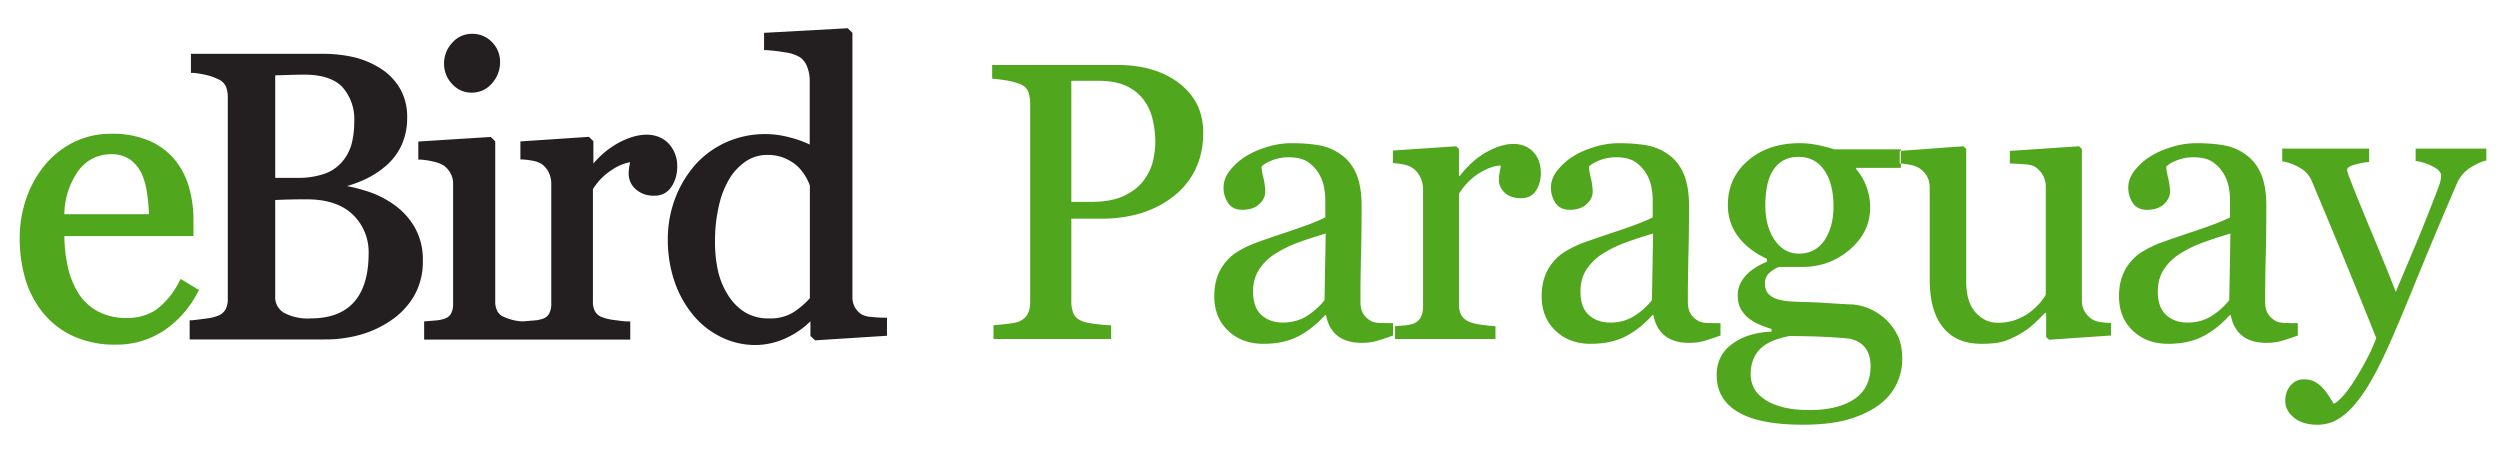 <svg  class="LogoEbirdPortal LogoEbirdPortal--paraguay" xmlns="http://www.w3.org/2000/svg" width="177px" height="32px" viewBox="0 0 177 32" role="img" aria-labelledby="logo-ebird-portal-paraguay-title-ebird-header">
		<title id="logo-ebird-portal-paraguay-title-ebird-header">eBird Paraguay logo</title>
		<g fill="none" fill-rule="evenodd">
			<path class="LogoEbirdPortal-e" fill="#50A61C" fill-rule="nonzero" d="M14.096 20.54l-1.304-.79-.098.174c-.39.802-.966 1.499-1.68 2.034a3.702 3.702 0 0 1-2.042.553 4.231 4.231 0 0 1-2.007-.446 3.717 3.717 0 0 1-1.359-1.22 5.752 5.752 0 0 1-.79-1.89 10.505 10.505 0 0 1-.26-2.24h9.141v-1.113a8.296 8.296 0 0 0-.324-2.37 5.404 5.404 0 0 0-.991-1.913 4.816 4.816 0 0 0-1.822-1.355 6.601 6.601 0 0 0-2.666-.493 5.926 5.926 0 0 0-2.738.628 6.274 6.274 0 0 0-2.038 1.659c-.566.708-1 1.51-1.284 2.37a8.6 8.6 0 0 0-.439 2.718c-.009.98.124 1.955.395 2.896a6.996 6.996 0 0 0 1.256 2.406 5.95 5.95 0 0 0 2.134 1.647c.943.42 1.966.626 2.998.605a6.064 6.064 0 0 0 3.453-1.012 7.28 7.28 0 0 0 2.37-2.702l.095-.146zM7.87 10.92c.47-.02.935.108 1.327.368.35.255.633.593.822.983.204.457.337.942.395 1.438.074.482.117.967.13 1.454H4.557a5.385 5.385 0 0 1 1.003-3.085A2.797 2.797 0 0 1 7.87 10.92z"/>
			<path class="LogoEbirdPortal-bird" fill="#231F20" fill-rule="nonzero" d="M62.601 22.492l.198.004v1.276l-5.089.324-.331-.309v-1.039a6.036 6.036 0 0 1-1.632 1.142c-.71.35-1.491.534-2.283.537a5.42 5.42 0 0 1-2.37-.545 5.95 5.95 0 0 1-1.976-1.525 7.506 7.506 0 0 1-1.343-2.37 9.126 9.126 0 0 1-.494-3.058 8.079 8.079 0 0 1 .53-2.907 7.731 7.731 0 0 1 1.461-2.41 6.499 6.499 0 0 1 2.153-1.545 6.74 6.74 0 0 1 4.543-.324c.468.12.923.283 1.36.49V5.725a2.65 2.65 0 0 0-.183-1 1.454 1.454 0 0 0-.478-.651 2.568 2.568 0 0 0-.98-.352c-.467-.082-.94-.14-1.414-.173h-.177V2.324L60.02 2l.332.324v18.682c-.007.256.05.51.166.739.118.21.287.386.49.514.21.11.442.17.68.177.331.037.636.056.912.056zM47.55 13.204a1.37 1.37 0 0 1-1.237.648c-.49.025-.97-.149-1.331-.482a1.422 1.422 0 0 1-.47-1.031c-.003-.2.015-.4.05-.597l.048-.26a3.366 3.366 0 0 0-1.224.505 4.346 4.346 0 0 0-1.407 1.402v7.977c-.011.243.045.485.162.699a.944.944 0 0 0 .498.395c.276.101.564.167.857.198.36.047.68.098.948.098h.178v1.288H30.03v-1.288l.841-.07a2.37 2.37 0 0 0 .55-.104.818.818 0 0 0 .497-.355c.118-.22.174-.47.162-.72v-8.509a1.497 1.497 0 0 0-.182-.727 1.628 1.628 0 0 0-.51-.572 2.473 2.473 0 0 0-.702-.257 5.566 5.566 0 0 0-.893-.142h-.178v-1.28l5.136-.324.312.312v11.35c-.007.245.05.487.166.703a.92.92 0 0 0 .494.395 3.516 3.516 0 0 0 1.197.296h.13l.79-.067c.187-.012.37-.047.55-.103a.814.814 0 0 0 .477-.355c.117-.221.173-.47.162-.72v-8.532a1.762 1.762 0 0 0-.182-.77 1.505 1.505 0 0 0-.505-.597 1.722 1.722 0 0 0-.561-.214 5.468 5.468 0 0 0-.759-.102h-.178v-1.28l4.856-.324.312.312v1.58a6.266 6.266 0 0 1 1.718-1.434c1.494-.826 2.821-.806 3.611.02.416.454.633 1.056.605 1.67a2.52 2.52 0 0 1-.395 1.368zM33.395 6.559a1.825 1.825 0 0 1-1.38-.608 2.046 2.046 0 0 1-.576-1.442c-.006-.547.2-1.075.573-1.474.345-.405.85-.639 1.383-.64a1.916 1.916 0 0 1 1.446.593c.362.369.564.865.564 1.382a2.232 2.232 0 0 1-.572 1.53 1.849 1.849 0 0 1-1.438.659zm-5.555 7.893a5.06 5.06 0 0 1 1.497 1.6c.417.732.625 1.564.6 2.406a4.86 4.86 0 0 1-.627 2.505 5.393 5.393 0 0 1-1.644 1.734 7.403 7.403 0 0 1-2.172 1.007 9.134 9.134 0 0 1-2.477.328h-9.589v-1.359h.174c.222-.02.545-.059.968-.118.298-.03.592-.098.873-.202a1.09 1.09 0 0 0 .526-.442 1.58 1.58 0 0 0 .158-.755V6.86a1.88 1.88 0 0 0-.146-.762c-.116-.226-.31-.401-.546-.494a3.828 3.828 0 0 0-.896-.308 6.755 6.755 0 0 0-.842-.135h-.178V3.81h9.34a9.876 9.876 0 0 1 2.077.213 6.262 6.262 0 0 1 1.913.766 4.231 4.231 0 0 1 1.418 1.39 3.95 3.95 0 0 1 .56 2.146 4.618 4.618 0 0 1-.394 1.947 4.31 4.31 0 0 1-1.114 1.474c-.459.394-.971.721-1.521.972a8.525 8.525 0 0 1-1.229.454c.446.087.886.2 1.32.336a6.83 6.83 0 0 1 1.951.944zm29.499-1.311a3.516 3.516 0 0 0-.328-.684 3.318 3.318 0 0 0-.592-.727 3.405 3.405 0 0 0-.897-.545 3.066 3.066 0 0 0-1.185-.217 2.718 2.718 0 0 0-1.442.395 3.95 3.95 0 0 0-1.186 1.185 6.258 6.258 0 0 0-.79 1.932 10.959 10.959 0 0 0-.296 2.635 9.24 9.24 0 0 0 .217 2.09c.142.611.388 1.194.727 1.722.3.48.705.886 1.185 1.185a3.16 3.16 0 0 0 1.691.431 3.093 3.093 0 0 0 1.746-.443c.425-.278.811-.61 1.15-.987V13.14zm-32.458-2.9a6.1 6.1 0 0 0 .198-1.64 3.394 3.394 0 0 0-.842-2.441c-.557-.58-1.458-.873-2.682-.873-.295 0-.668.006-1.118.02l-.952.027v7.257h1.58a5.63 5.63 0 0 0 1.896-.284 2.888 2.888 0 0 0 1.24-.826c.314-.36.546-.782.68-1.24zm-5.396 3.919v6.803c-.032.48.21.939.624 1.185.58.302 1.232.44 1.884.395 1.328 0 2.35-.364 3.05-1.134.7-.77 1.055-1.932 1.055-3.453a3.67 3.67 0 0 0-1.122-2.765c-.747-.715-1.841-1.079-3.247-1.079-.596 0-1.097.007-1.506.02l-.738.028z"/>
			<path class="LogoEbirdPortal-portal" fill="#50A61C" d="M85.188 9.385c0 1.011-.199 1.907-.595 2.686a5.367 5.367 0 0 1-1.648 1.935 7.112 7.112 0 0 1-2.283 1.121 9.562 9.562 0 0 1-2.639.355H75.85v5.88c0 .318.052.599.157.84.105.242.321.426.65.554.163.064.453.123.867.178.415.054.796.086 1.142.095V24H70.34v-.97c.219-.019.535-.05.95-.096.415-.046.704-.105.868-.178.274-.119.472-.292.595-.52.123-.228.184-.52.184-.875v-14a2.55 2.55 0 0 0-.136-.861c-.091-.255-.306-.447-.643-.574a5.776 5.776 0 0 0-1.032-.253c-.342-.05-.636-.084-.882-.103V4.6h8.86c1.804 0 3.27.435 4.395 1.305 1.126.87 1.689 2.03 1.689 3.48zm-4.157 3.308c.31-.437.515-.89.615-1.36.1-.47.15-.89.15-1.265 0-.52-.06-1.048-.184-1.586a3.685 3.685 0 0 0-.635-1.408 3.18 3.18 0 0 0-1.258-.998c-.52-.237-1.167-.355-1.942-.355H75.85v8.572h1.394c.985 0 1.784-.153 2.4-.458.615-.305 1.077-.686 1.387-1.142zm17.6 11.06c-.43.156-.805.281-1.129.377a3.88 3.88 0 0 1-1.1.143c-.711 0-1.279-.166-1.703-.499-.423-.332-.695-.818-.813-1.456h-.082c-.593.657-1.228 1.158-1.907 1.504-.68.347-1.497.52-2.454.52-1.012 0-1.844-.31-2.496-.93-.651-.62-.977-1.43-.977-2.433 0-.52.073-.985.219-1.395.146-.41.364-.78.656-1.107a3.28 3.28 0 0 1 .902-.732 7.885 7.885 0 0 1 1.053-.513c.41-.155 1.242-.442 2.495-.86 1.253-.42 2.099-.748 2.536-.985v-1.354a5.73 5.73 0 0 0-.075-.683 2.863 2.863 0 0 0-.321-.957 2.723 2.723 0 0 0-.773-.882c-.332-.25-.804-.376-1.415-.376-.419 0-.809.07-1.169.212-.36.141-.613.29-.758.444 0 .182.043.451.13.807.086.355.13.683.13.984 0 .319-.144.61-.431.875-.287.264-.686.397-1.197.397-.455 0-.79-.162-1.005-.486a1.926 1.926 0 0 1-.32-1.087c0-.419.147-.82.444-1.203a4.462 4.462 0 0 1 1.155-1.025c.41-.255.907-.472 1.49-.65a5.847 5.847 0 0 1 1.709-.266c.766 0 1.433.052 2.003.157.57.105 1.087.33 1.552.677.465.337.818.795 1.06 1.374.24.579.362 1.324.362 2.235 0 1.303-.014 2.459-.041 3.466a122.31 122.31 0 0 0-.041 3.302c0 .355.061.638.184.847.123.21.312.388.567.534.137.082.354.127.65.136.296.01.6.014.91.014v.875zm-4.772-7.218a29.86 29.86 0 0 0-2.038.67 8.246 8.246 0 0 0-1.626.82 3.7 3.7 0 0 0-1.08 1.101c-.265.424-.397.927-.397 1.51 0 .757.198 1.313.595 1.669.396.355.9.533 1.51.533.648 0 1.217-.157 1.71-.472a4.973 4.973 0 0 0 1.244-1.114l.082-4.717zm15.233-4.28c0 .466-.114.878-.342 1.238-.227.36-.578.54-1.052.54-.51 0-.9-.132-1.17-.396-.268-.265-.403-.556-.403-.875 0-.2.016-.383.048-.547.032-.164.062-.328.09-.492-.43 0-.93.173-1.505.52-.574.346-1.062.838-1.463 1.476v7.847c0 .32.062.58.185.78.123.2.317.35.58.45.229.092.523.16.883.206.36.046.672.077.936.096V24h-7.11v-.902c.21-.019.427-.037.65-.055.224-.018.417-.055.581-.11a.983.983 0 0 0 .568-.43c.123-.205.184-.472.184-.8v-8.326c0-.283-.066-.56-.198-.834a1.66 1.66 0 0 0-.554-.656 1.865 1.865 0 0 0-.615-.24 5.457 5.457 0 0 0-.765-.102v-.889l4.484-.3.191.19v1.901h.069c.565-.738 1.194-1.299 1.886-1.681.693-.383 1.327-.575 1.9-.575.575 0 1.042.187 1.402.561.36.374.54.875.54 1.504zm12.718 11.499c-.428.155-.804.28-1.128.376a3.88 3.88 0 0 1-1.1.143c-.711 0-1.279-.166-1.703-.499-.423-.332-.694-.818-.813-1.456h-.082c-.592.657-1.228 1.158-1.907 1.504-.68.347-1.497.52-2.454.52-1.012 0-1.844-.31-2.495-.93-.652-.62-.978-1.43-.978-2.433 0-.52.073-.985.219-1.395.146-.41.364-.78.656-1.107a3.28 3.28 0 0 1 .902-.732 7.885 7.885 0 0 1 1.053-.513c.41-.155 1.242-.442 2.495-.86 1.253-.42 2.099-.748 2.536-.985v-1.354a5.73 5.73 0 0 0-.075-.683 2.863 2.863 0 0 0-.321-.957 2.723 2.723 0 0 0-.773-.882c-.332-.25-.804-.376-1.415-.376-.419 0-.809.07-1.169.212-.36.141-.613.29-.758.444 0 .182.043.451.13.807.086.355.13.683.13.984 0 .319-.144.61-.431.875-.287.264-.686.397-1.197.397-.455 0-.79-.162-1.004-.486a1.926 1.926 0 0 1-.322-1.087c0-.419.148-.82.445-1.203a4.462 4.462 0 0 1 1.155-1.025c.41-.255.907-.472 1.49-.65a5.847 5.847 0 0 1 1.71-.266c.765 0 1.432.052 2.002.157.57.105 1.087.33 1.552.677.465.337.818.795 1.06 1.374.24.579.362 1.324.362 2.235 0 1.303-.014 2.459-.041 3.466a122.31 122.31 0 0 0-.041 3.302c0 .355.061.638.184.847.123.21.312.388.568.534.136.082.353.127.649.136.296.01.6.014.91.014v.875zm-4.771-7.219a29.86 29.86 0 0 0-2.037.67 8.246 8.246 0 0 0-1.627.82 3.7 3.7 0 0 0-1.08 1.101c-.265.424-.397.927-.397 1.51 0 .757.198 1.313.595 1.669.396.355.9.533 1.51.533.648 0 1.217-.157 1.71-.472a4.973 4.973 0 0 0 1.244-1.114l.082-4.717zm16.464 6.07c.364.347.651.739.861 1.176.21.438.315.98.315 1.627s-.142 1.256-.424 1.825c-.283.57-.711 1.065-1.285 1.484-.611.428-1.34.76-2.188.998-.848.237-1.896.355-3.145.355-2.041 0-3.568-.298-4.58-.895-1.011-.597-1.517-1.47-1.517-2.618 0-.93.364-1.664 1.094-2.202.729-.537 1.658-.829 2.789-.875v-.19a8.383 8.383 0 0 1-.848-.309 3.286 3.286 0 0 1-.752-.43 2.33 2.33 0 0 1-.574-.677c-.146-.26-.219-.581-.219-.964 0-.483.171-.927.513-1.333.342-.405.859-.754 1.552-1.046v-.205c-.875-.41-1.555-.936-2.038-1.579-.483-.643-.724-1.388-.724-2.235 0-1.276.476-2.324 1.429-3.145.952-.82 2.171-1.23 3.657-1.23.41 0 .818.04 1.223.123.406.082.818.187 1.238.314h4.703v1.313h-3.172v.082c.337.392.588.825.752 1.299.164.474.246.938.246 1.394 0 1.185-.48 2.188-1.442 3.008-.962.82-2.08 1.23-3.357 1.23h-1.654c-.21.073-.429.205-.656.397-.228.191-.342.451-.342.78 0 .336.096.594.287.772.191.177.424.298.697.362.265.073.572.118.923.137.351.018.713.032 1.087.04.401.01.95.037 1.647.083a50.31 50.31 0 0 0 1.484.082c.42.018.84.118 1.264.3.424.183.81.433 1.156.752zm-3.692-7.998c0-1.066-.216-1.916-.65-2.55-.432-.633-1.04-.95-1.824-.95-.429 0-.796.09-1.1.267-.306.178-.555.43-.746.759-.182.3-.312.663-.39 1.087a7.247 7.247 0 0 0-.116 1.305c0 1.012.221 1.837.663 2.475.442.638 1.014.957 1.716.957.784 0 1.388-.317 1.812-.95.423-.634.635-1.433.635-2.4zm2.625 11.307c0-.51-.118-.93-.355-1.258-.237-.328-.597-.551-1.08-.67-.255-.036-.78-.077-1.572-.123a48.817 48.817 0 0 0-2.762-.068c-.985.191-1.684.513-2.099.964-.415.451-.622 1.032-.622 1.743 0 .319.068.624.205.916.137.292.374.56.711.807.32.237.748.43 1.285.58.538.151 1.194.226 1.969.226 1.34 0 2.395-.257 3.165-.772s1.155-1.297 1.155-2.345zm17.025-2.16l-4.389.3-.205-.19v-1.71h-.082c-.219.228-.465.472-.738.732a5.19 5.19 0 0 1-.943.704 6.04 6.04 0 0 1-1.19.56c-.383.128-.925.192-1.627.192-1.194 0-2.103-.39-2.727-1.17-.625-.778-.937-1.91-.937-3.397v-6.453c0-.328-.061-.604-.185-.827a1.716 1.716 0 0 0-.54-.58 1.72 1.72 0 0 0-.615-.24 5.855 5.855 0 0 0-.78-.103v-.888l4.499-.329.205.192v9.365c0 .975.219 1.71.656 2.201.438.492.962.739 1.573.739.5 0 .947-.078 1.34-.233.391-.155.72-.337.984-.547.246-.191.462-.394.65-.608.186-.214.33-.413.43-.595v-7.642c0-.301-.064-.568-.192-.8a1.79 1.79 0 0 0-.533-.595c-.164-.11-.408-.175-.731-.198a44.125 44.125 0 0 0-1.087-.062v-.888l4.894-.329.205.192v10.705c0 .31.064.574.192.793.127.219.305.406.533.56.164.1.36.167.588.199.228.032.478.052.752.061v.889zm13.224 0c-.429.155-.805.28-1.128.376a3.88 3.88 0 0 1-1.1.143c-.712 0-1.28-.166-1.703-.499-.424-.332-.695-.818-.813-1.456h-.082c-.593.657-1.229 1.158-1.908 1.504-.679.347-1.497.52-2.454.52-1.011 0-1.843-.31-2.495-.93-.652-.62-.977-1.43-.977-2.433 0-.52.073-.985.218-1.395.146-.41.365-.78.657-1.107a3.28 3.28 0 0 1 .902-.732 7.885 7.885 0 0 1 1.053-.513 86.17 86.17 0 0 1 2.495-.86c1.253-.42 2.098-.748 2.536-.985v-1.354a5.73 5.73 0 0 0-.075-.683 2.863 2.863 0 0 0-.322-.957 2.723 2.723 0 0 0-.772-.882c-.333-.25-.804-.376-1.415-.376-.42 0-.809.07-1.169.212-.36.141-.613.29-.759.444 0 .182.044.451.13.807.087.355.13.683.13.984 0 .319-.144.61-.43.875-.288.264-.687.397-1.197.397-.456 0-.79-.162-1.005-.486a1.926 1.926 0 0 1-.321-1.087c0-.419.148-.82.444-1.203a4.462 4.462 0 0 1 1.155-1.025c.41-.255.907-.472 1.49-.65a5.847 5.847 0 0 1 1.71-.266c.765 0 1.433.052 2.003.157.57.105 1.087.33 1.551.677.465.337.818.795 1.06 1.374.241.579.362 1.324.362 2.235 0 1.303-.013 2.459-.04 3.466a122.31 122.31 0 0 0-.042 3.302c0 .355.062.638.185.847.123.21.312.388.567.534.137.082.353.127.65.136.296.01.599.014.909.014v.875zm-4.772-7.219a29.86 29.86 0 0 0-2.037.67 8.246 8.246 0 0 0-1.627.82 3.7 3.7 0 0 0-1.08 1.101c-.264.424-.396.927-.396 1.51 0 .757.198 1.313.594 1.669.397.355.9.533 1.511.533.647 0 1.217-.157 1.71-.472a4.973 4.973 0 0 0 1.243-1.114l.082-4.717zm3.886 11.867c0-.455.126-.827.376-1.114.25-.287.563-.43.937-.43.291 0 .542.054.752.163.21.11.396.251.56.424.137.137.283.324.438.56.155.238.278.434.369.589.456-.246 1-.889 1.634-1.928.633-1.04 1.091-1.95 1.374-2.734a674.237 674.237 0 0 0-4.553-11.088 1.961 1.961 0 0 0-.875-.978c-.41-.232-.82-.38-1.23-.444v-.902h6.152v.957c-.274.009-.602.066-.985.17-.382.105-.574.226-.574.363 0 .054.02.146.062.273.04.128.089.26.143.397.347.902.875 2.203 1.586 3.903.711 1.7 1.263 3.06 1.655 4.081.41-.975.836-1.985 1.278-3.028a120.927 120.927 0 0 0 1.757-4.416c.118-.306.177-.568.177-.786 0-.237-.207-.458-.622-.663a3.694 3.694 0 0 0-1.182-.376v-.875h5.004v.847c-.274.046-.634.203-1.08.472-.447.269-.78.65-.998 1.141a373.48 373.48 0 0 0-2.892 6.877c-.843 2.07-1.483 3.592-1.921 4.567-.574 1.276-1.087 2.272-1.538 2.987-.451.716-.891 1.278-1.32 1.689-.419.382-.8.64-1.141.772a2.914 2.914 0 0 1-1.06.198c-.71 0-1.269-.168-1.674-.506-.406-.337-.609-.724-.609-1.162z"/>
		</g>
	</svg>